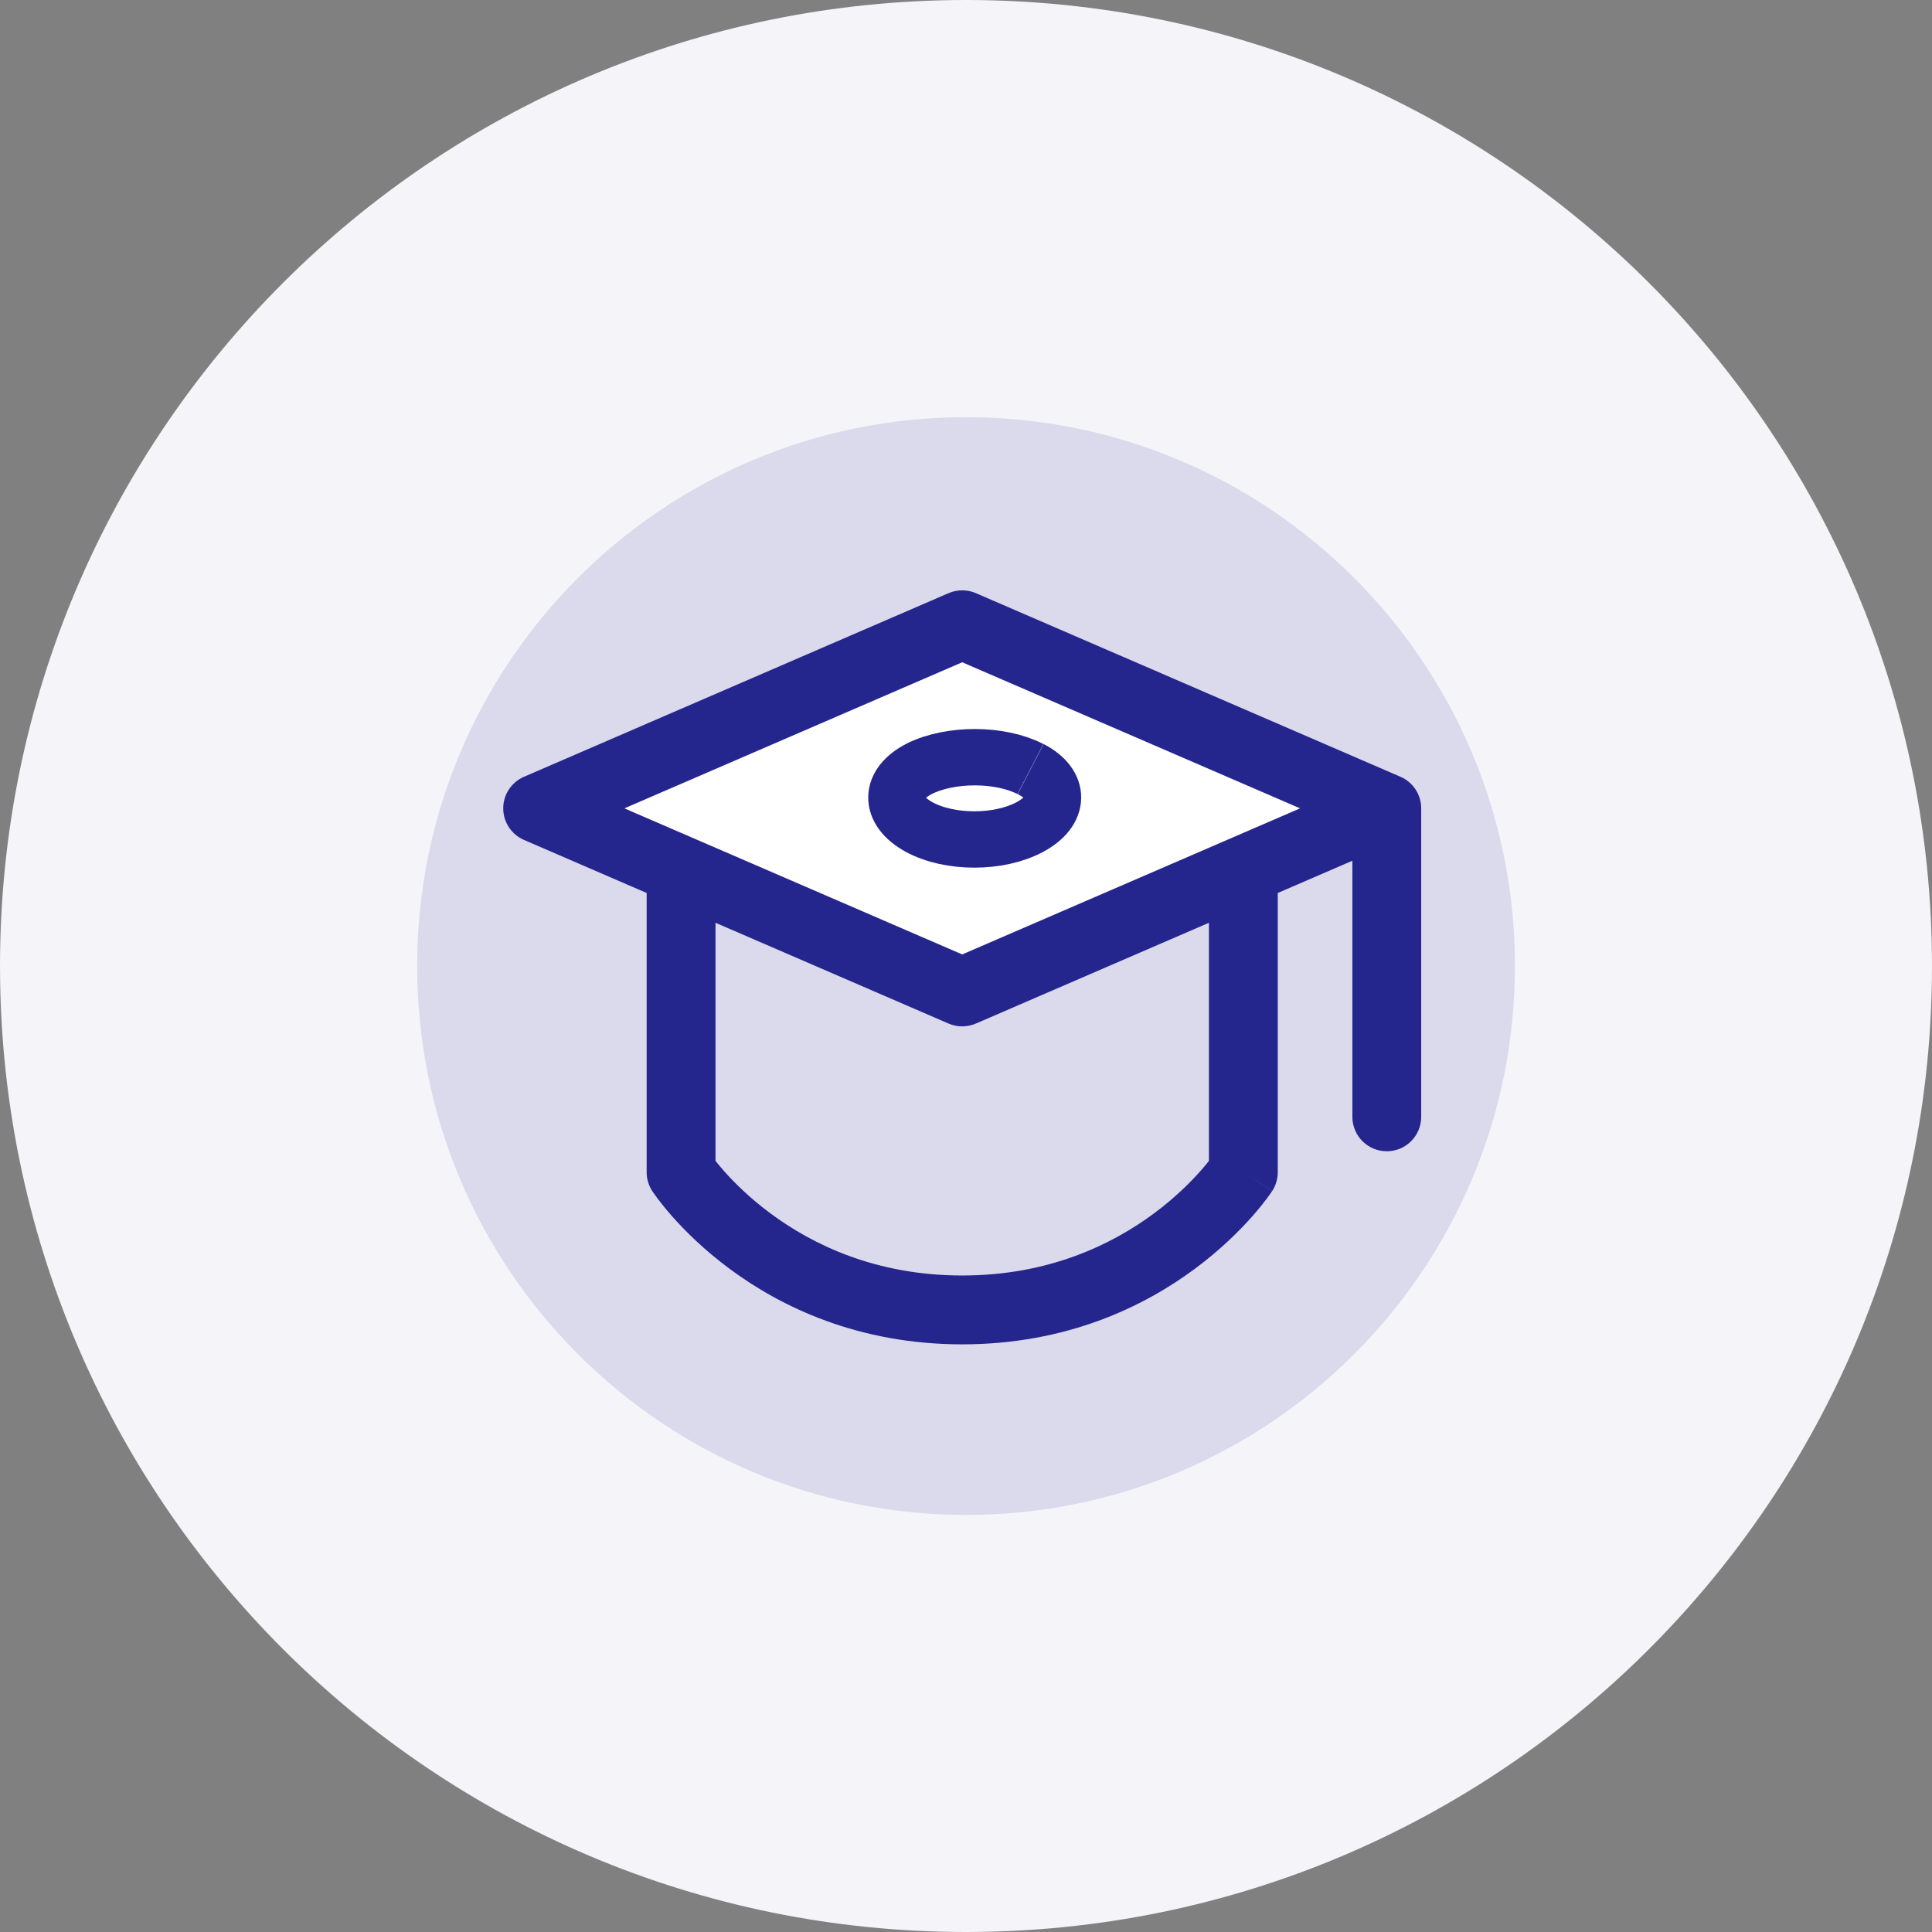 <svg width="72" height="72" viewBox="0 0 72 72" fill="none" xmlns="http://www.w3.org/2000/svg">
<rect x="0" y="0" width="72" height="72" fill="#808080" stroke="none"/>
<path fill-rule="evenodd" clip-rule="evenodd" d="M72 36C72 55.882 55.882 72 36 72C16.118 72 0 55.882 0 36C0 16.118 16.118 0 36 0C55.882 0 72 16.118 72 36Z" fill="#F4F4F9"/>
<path opacity="0.3" d="M36.002 56.457C47.299 56.457 56.457 47.299 56.457 36.002C56.457 24.705 47.299 15.547 36.002 15.547C24.705 15.547 15.547 24.705 15.547 36.002C15.547 47.299 24.705 56.457 36.002 56.457Z" fill="#9F9FCD"/>
<path d="M35.859 23.582L49.246 29.829L35.859 36.076L22.473 29.829L35.859 23.582Z" fill="white"/>
<path fill-rule="evenodd" clip-rule="evenodd" d="M36.368 22.105C36.043 21.965 35.675 21.965 35.35 22.105L19.528 28.948C19.058 29.151 18.754 29.613 18.754 30.125C18.754 30.637 19.058 31.099 19.528 31.302L24.099 33.279V43.686C24.099 43.935 24.172 44.179 24.308 44.388L25.382 43.686C24.308 44.388 24.308 44.387 24.308 44.388L24.31 44.39L24.312 44.393L24.316 44.4L24.329 44.419C24.34 44.434 24.354 44.455 24.371 44.479C24.405 44.528 24.453 44.595 24.515 44.678C24.64 44.843 24.82 45.07 25.057 45.338C25.531 45.873 26.237 46.578 27.186 47.282C29.088 48.694 31.969 50.1 35.859 50.1C39.749 50.1 42.63 48.694 44.533 47.282C45.481 46.578 46.187 45.873 46.661 45.338C46.898 45.07 47.079 44.843 47.203 44.678C47.265 44.595 47.313 44.528 47.347 44.479C47.365 44.455 47.379 44.434 47.389 44.419L47.402 44.4L47.407 44.393L47.408 44.39C47.409 44.389 47.41 44.388 46.336 43.686L47.41 44.388C47.546 44.179 47.619 43.935 47.619 43.686V33.279L50.399 32.077V41.621C50.399 42.33 50.973 42.904 51.681 42.904C52.39 42.904 52.964 42.33 52.964 41.621V30.128C52.964 30.129 52.964 30.128 52.964 30.128C52.964 30.128 52.964 30.125 52.964 30.125C52.964 29.613 52.66 29.151 52.191 28.948L36.368 22.105ZM45.053 34.389L36.368 38.145C36.043 38.285 35.675 38.285 35.35 38.145L26.665 34.389V43.264C26.746 43.366 26.851 43.493 26.978 43.637C27.356 44.064 27.934 44.642 28.714 45.221C30.27 46.375 32.627 47.534 35.859 47.534C39.091 47.534 41.448 46.375 43.004 45.221C43.785 44.642 44.362 44.064 44.74 43.637C44.868 43.493 44.972 43.366 45.053 43.264V34.389ZM35.859 35.569L23.269 30.125L35.859 24.681L48.449 30.125L35.859 35.569Z" fill="#25258E"/>
<path d="M38.41 28.66C39.53 29.24 39.52 30.21 38.38 30.82C37.23 31.44 35.39 31.44 34.25 30.82C33.11 30.19 33.13 29.22 34.28 28.64C35.44 28.07 37.28 28.08 38.4 28.66" stroke="#25258E" stroke-width="2.1"/>
</svg>
